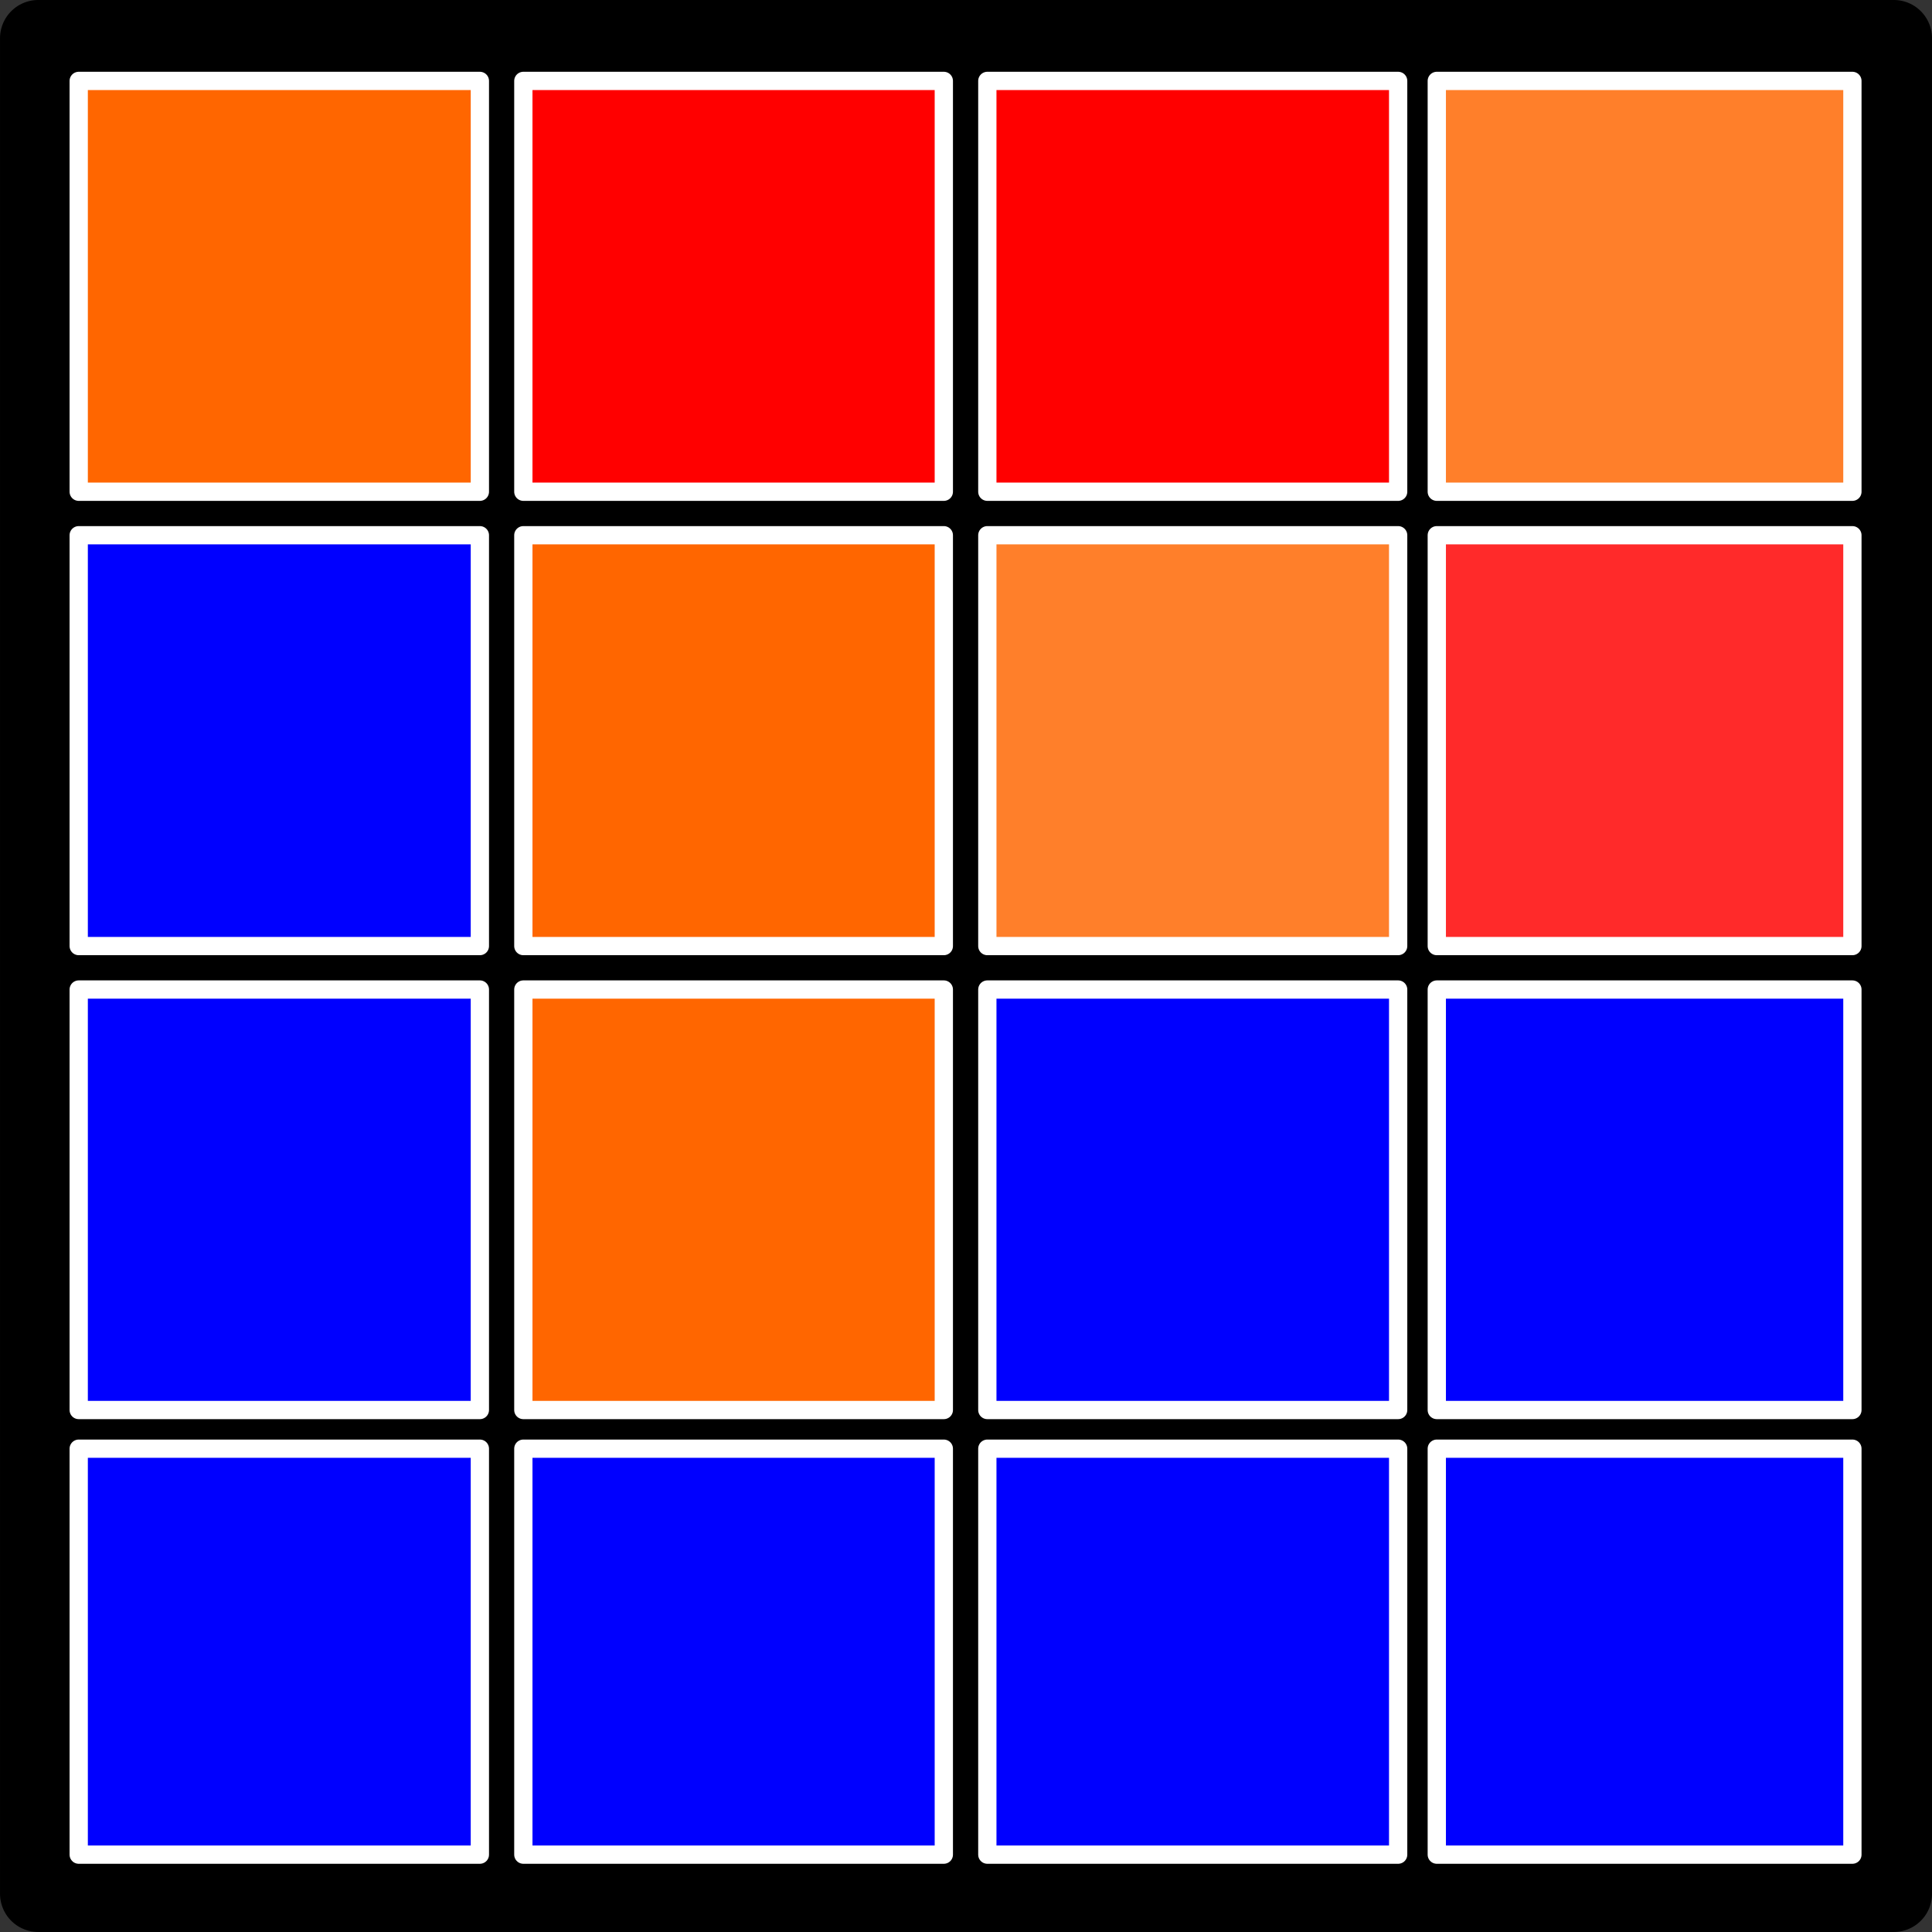<?xml version="1.0" encoding="UTF-8" standalone="no"?>
<!-- Created with Inkscape (http://www.inkscape.org/) -->

<svg
   width="50mm"
   height="50mm"
   viewBox="0 0 50 50"
   version="1.1"
   id="svg1"
   xmlns="http://www.w3.org/2000/svg"
   xmlns:svg="http://www.w3.org/2000/svg">
  <rect x="0" y="0" width="50" height="50" fill="#333333" stroke="none"/>
  <defs
     id="defs1" />
  <g
     id="layer1"
     transform="translate(-140.375,-61.77)">
    <g
       id="g85">
      <rect
         style="fill:none;stroke:#000000;stroke-width:1.979;stroke-linecap:round;stroke-linejoin:round;stroke-dasharray:none"
         id="rect10"
         width="48.021"
         height="48.021"
         x="141.365"
         y="62.759" />
      <path
         style="fill:none;stroke:#000000;stroke-width:0.99;stroke-linecap:round;stroke-linejoin:round;stroke-dasharray:none"
         d="M 165.375,62.759 V 110.78"
         id="path10" />
      <path
         style="fill:none;stroke:#000000;stroke-width:0.99;stroke-linecap:round;stroke-linejoin:round;stroke-dasharray:none"
         d="m 141.365,86.77 h 48.021"
         id="path11" />
      <path
         style="fill:none;stroke:#000000;stroke-width:0.99;stroke-linecap:round;stroke-linejoin:round;stroke-dasharray:none"
         d="M 153.379,62.759 V 110.78"
         id="path12" />
      <path
         style="fill:none;stroke:#000000;stroke-width:0.99;stroke-linecap:round;stroke-linejoin:round;stroke-dasharray:none"
         d="M 177.058,62.759 V 110.78"
         id="path13" />
      <path
         style="fill:none;stroke:#000000;stroke-width:0.99;stroke-linecap:round;stroke-linejoin:round;stroke-dasharray:none"
         d="m 141.365,75.059 h 48.021"
         id="path14" />
      <path
         style="fill:none;stroke:#000000;stroke-width:0.99;stroke-linecap:round;stroke-linejoin:round;stroke-dasharray:none"
         d="m 141.365,98.761 h 48.021"
         id="path15" />
      <path
         style="fill:#ff0000;stroke:#ffffff;stroke-width:0.473;stroke-linecap:round;stroke-linejoin:round;stroke-dasharray:none"
         d="m 165.927,69.18 v -5.316 h 5.316 5.316 v 5.316 5.316 h -5.316 -5.316 z"
         id="path64" />
      <path
         style="fill:#ff0000;stroke:#ffffff;stroke-width:0.473;stroke-linecap:round;stroke-linejoin:round;stroke-dasharray:none"
         d="m 153.919,69.18 v -5.316 h 5.441 5.441 v 5.316 5.316 h -5.441 -5.441 z"
         id="path65" />
      <path
         style="fill:#ff6600;stroke:#ffffff;stroke-width:0.473;stroke-linecap:round;stroke-linejoin:round;stroke-dasharray:none"
         d="m 142.412,69.18 v -5.316 h 5.191 5.191 v 5.316 5.316 h -5.191 -5.191 z"
         id="path66" />
      <path
         style="fill:#ff6600;stroke:#ffffff;stroke-width:0.473;stroke-linecap:round;stroke-linejoin:round;stroke-dasharray:none"
         d="m 153.919,80.938 v -5.316 h 5.441 5.441 v 5.316 5.316 h -5.441 -5.441 z"
         id="path67" />
      <path
         style="fill:#ff6600;stroke:#ffffff;stroke-width:0.473;stroke-linecap:round;stroke-linejoin:round;stroke-dasharray:none"
         d="m 153.919,92.82 v -5.441 h 5.441 5.441 v 5.441 5.441 h -5.441 -5.441 z"
         id="path68" />
      <path
         style="fill:#ff2a2a;stroke:#ffffff;stroke-width:0.473;stroke-linecap:round;stroke-linejoin:round;stroke-dasharray:none"
         d="m 177.559,80.938 v -5.316 h 5.378 5.378 v 5.316 5.316 h -5.378 -5.378 z"
         id="path69" />
      <path
         style="fill:#ff7f2a;stroke:#ffffff;stroke-width:0.473;stroke-linecap:round;stroke-linejoin:round;stroke-dasharray:none"
         d="m 177.559,69.18 v -5.316 h 5.378 5.378 v 5.316 5.316 h -5.378 -5.378 z"
         id="path70" />
      <path
         style="fill:#ff7f2a;stroke:#ffffff;stroke-width:0.473;stroke-linecap:round;stroke-linejoin:round;stroke-dasharray:none"
         d="m 165.927,80.938 v -5.316 h 5.316 5.316 v 5.316 5.316 h -5.316 -5.316 z"
         id="path71" />
      <path
         style="fill:#0000ff;stroke:#ffffff;stroke-width:0.473;stroke-linecap:round;stroke-linejoin:round;stroke-dasharray:none"
         d="m 142.412,80.938 v -5.316 h 5.191 5.191 v 5.316 5.316 h -5.191 -5.191 z"
         id="path72" />
      <path
         style="fill:#0000ff;stroke:#ffffff;stroke-width:0.473;stroke-linecap:round;stroke-linejoin:round;stroke-dasharray:none"
         d="m 142.412,92.82 v -5.441 h 5.191 5.191 v 5.441 5.441 h -5.191 -5.191 z"
         id="path73" />
      <path
         style="fill:#0000ff;stroke:#ffffff;stroke-width:0.473;stroke-linecap:round;stroke-linejoin:round;stroke-dasharray:none"
         d="m 142.412,104.515 v -5.253 h 5.191 5.191 v 5.253 5.253 h -5.191 -5.191 z"
         id="path74" />
      <path
         style="fill:#0000ff;stroke:#ffffff;stroke-width:0.473;stroke-linecap:round;stroke-linejoin:round;stroke-dasharray:none"
         d="m 165.927,104.515 v -5.253 h 5.316 5.316 v 5.253 5.253 h -5.316 -5.316 z"
         id="path75" />
      <path
         style="fill:#0000ff;stroke:#ffffff;stroke-width:0.473;stroke-linecap:round;stroke-linejoin:round;stroke-dasharray:none"
         d="m 177.559,104.515 v -5.253 h 5.378 5.378 v 5.253 5.253 h -5.378 -5.378 z"
         id="path76" />
      <path
         style="fill:#0000ff;stroke:#ffffff;stroke-width:0.473;stroke-linecap:round;stroke-linejoin:round;stroke-dasharray:none"
         d="m 177.559,92.82 v -5.441 h 5.378 5.378 v 5.441 5.441 h -5.378 -5.378 z"
         id="path77" />
      <path
         style="fill:#0000ff;stroke:#ffffff;stroke-width:0.473;stroke-linecap:round;stroke-linejoin:round;stroke-dasharray:none"
         d="m 165.927,92.82 v -5.441 h 5.316 5.316 v 5.441 5.441 h -5.316 -5.316 z"
         id="path78" />
      <path
         style="fill:#0000ff;stroke:#ffffff;stroke-width:0.473;stroke-linecap:round;stroke-linejoin:round;stroke-dasharray:none"
         d="m 153.919,104.515 v -5.253 h 5.441 5.441 v 5.253 5.253 h -5.441 -5.441 z"
         id="path79" />
    </g>
  </g>
</svg>
